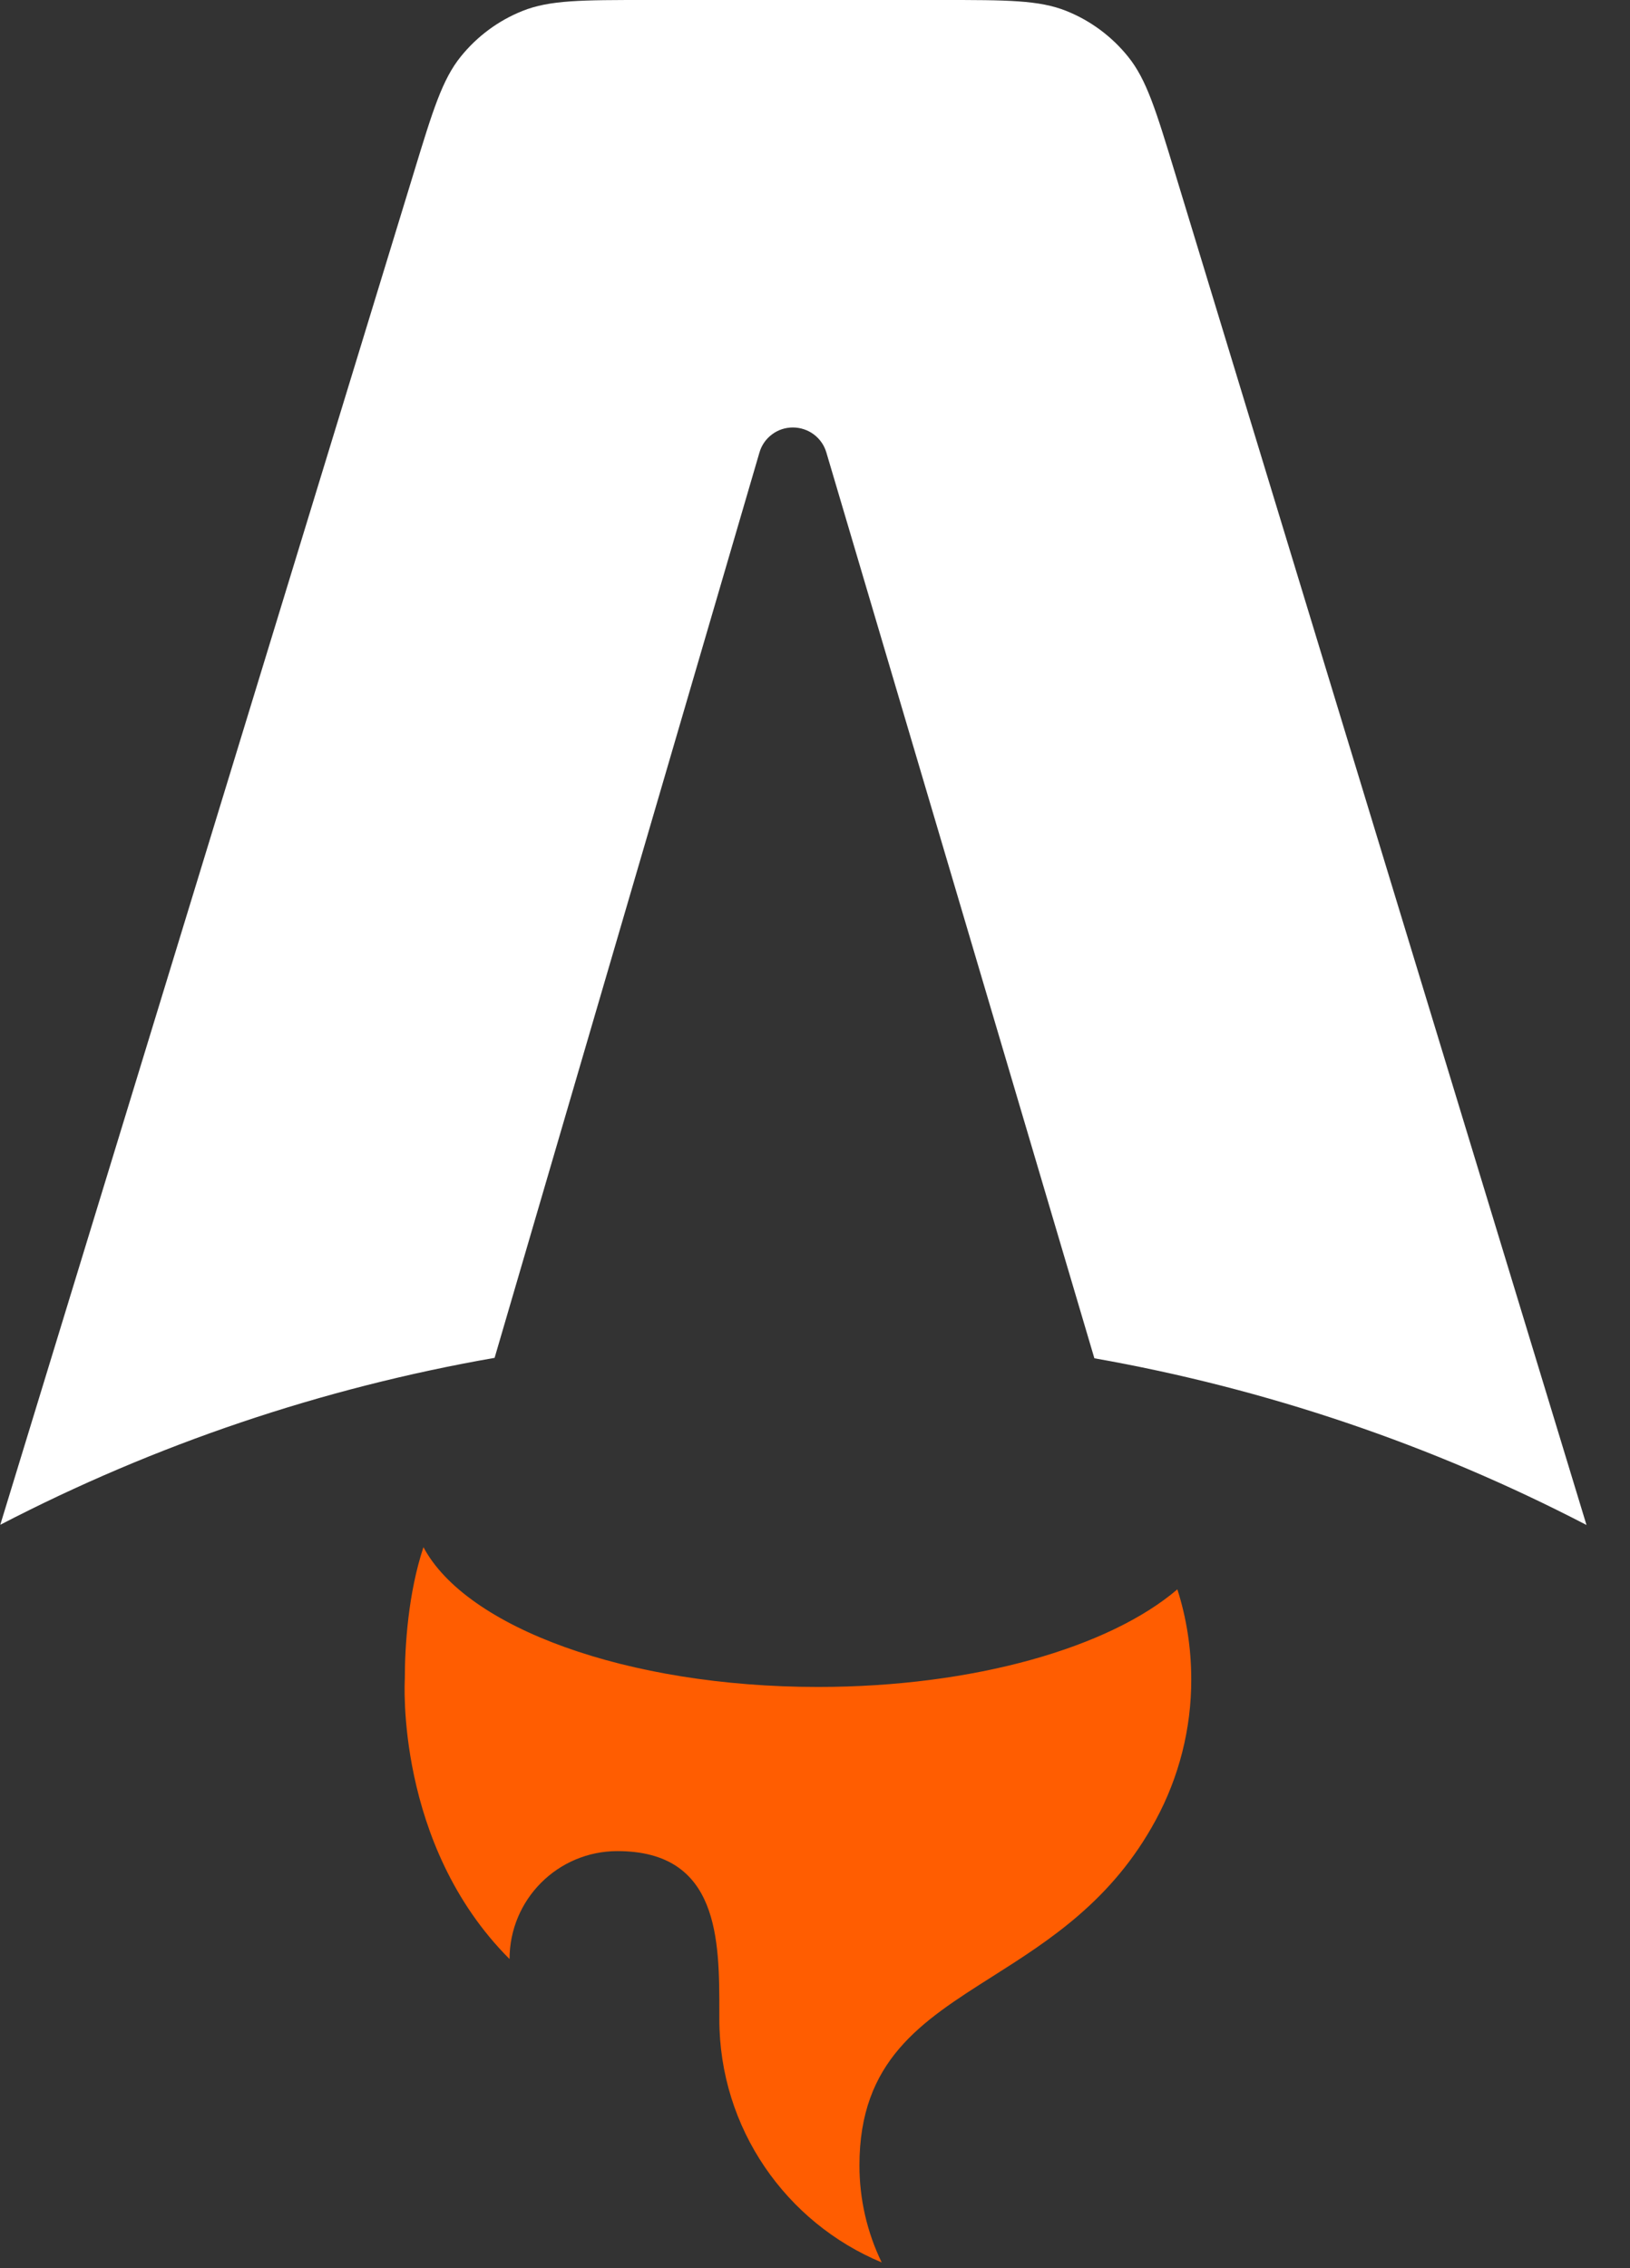 <svg width="23" height="32" viewBox="0 0 23 32" fill="none" xmlns="http://www.w3.org/2000/svg">
<rect x="0" y="0" width="23" height="32" fill="#333333" stroke="none"/>
<path d="M16.613 22.423C15.656 23.242 13.745 23.8 11.543 23.8C8.841 23.8 6.576 22.959 5.975 21.828C5.76 22.476 5.712 23.218 5.712 23.692C5.712 23.692 5.571 26.02 7.19 27.639C7.19 26.798 7.871 26.116 8.712 26.116C10.153 26.116 10.151 27.374 10.15 28.393L10.15 28.485C10.15 30.032 11.096 31.36 12.441 31.919C12.234 31.493 12.127 31.025 12.127 30.551C12.127 29.074 12.994 28.525 14.002 27.886C14.803 27.378 15.694 26.813 16.307 25.68C16.638 25.069 16.811 24.386 16.809 23.692C16.809 23.25 16.741 22.823 16.613 22.423Z" fill="#FF5D01"/>
<path d="M15.918 0.8C16.179 1.123 16.312 1.56 16.578 2.434L22.386 21.515C20.204 20.382 17.863 19.59 15.442 19.163L11.66 6.383C11.63 6.281 11.568 6.192 11.482 6.128C11.397 6.065 11.293 6.031 11.187 6.031C11.081 6.031 10.977 6.065 10.893 6.129C10.807 6.193 10.745 6.283 10.716 6.385L6.979 19.157C4.548 19.581 2.195 20.375 0.004 21.512L5.841 2.429C6.107 1.557 6.241 1.121 6.502 0.798C6.732 0.513 7.031 0.291 7.371 0.155C7.756 0 8.212 0 9.124 0H13.293C14.206 0 14.663 0 15.048 0.155C15.389 0.292 15.688 0.514 15.918 0.8H15.918Z" fill="white"/>
</svg>
